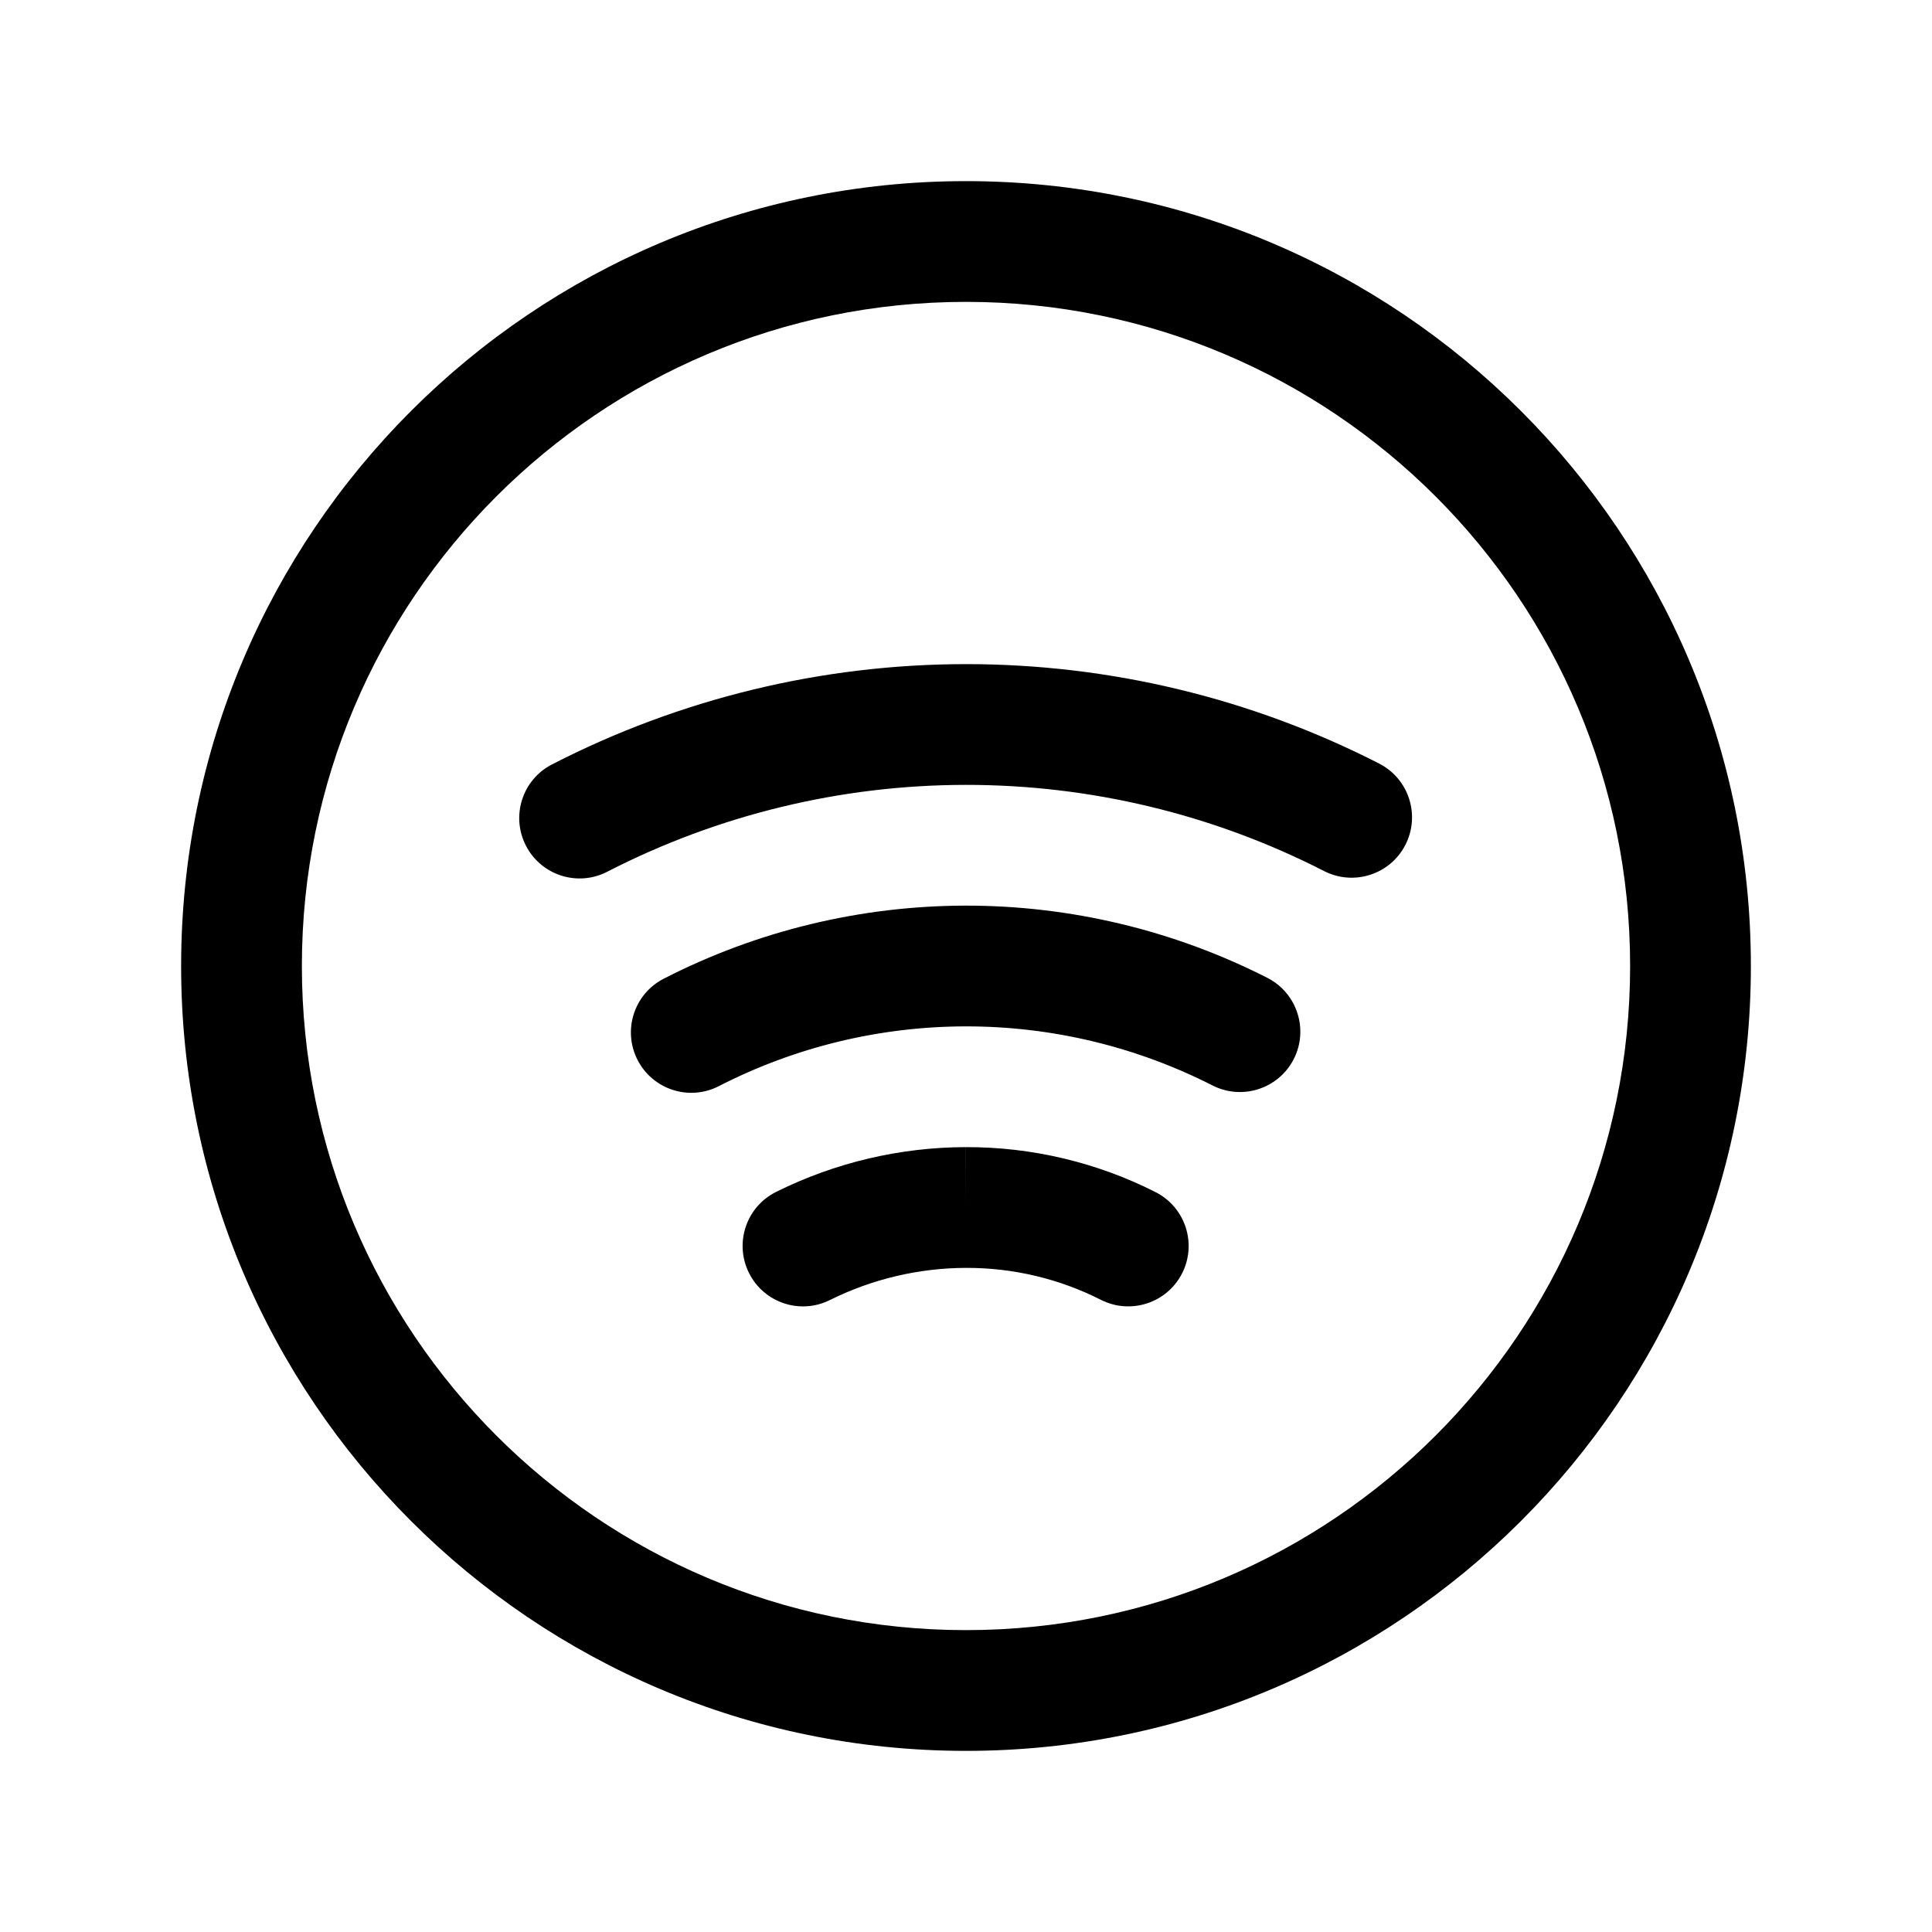 <svg width="32" height="32" viewBox="0 0 32 32" fill="none" xmlns="http://www.w3.org/2000/svg">
<path fill-rule="evenodd" clip-rule="evenodd" d="M16 5C9.925 5 5 9.925 5 16C5 22.075 9.925 27 16 27C22.075 27 27 22.075 27 16C27 9.925 22.075 5 16 5ZM3 16C3 8.82 8.82 3 16 3C23.18 3 29 8.82 29 16C29 23.18 23.18 29 16 29C8.82 29 3 23.18 3 16Z" fill="black"/>
<path fill-rule="evenodd" clip-rule="evenodd" d="M15.991 11C18.373 10.998 20.722 11.562 22.843 12.647C23.335 12.899 23.529 13.501 23.278 13.993C23.026 14.485 22.424 14.679 21.932 14.428C20.094 13.487 18.058 12.998 15.993 13C13.928 13.002 11.894 13.495 10.057 14.439C9.566 14.692 8.963 14.498 8.711 14.007C8.458 13.516 8.652 12.913 9.143 12.661C11.262 11.572 13.609 11.002 15.991 11Z" fill="black"/>
<path fill-rule="evenodd" clip-rule="evenodd" d="M15.991 15C17.729 14.998 19.442 15.408 20.991 16.196C21.483 16.447 21.679 17.049 21.429 17.541C21.178 18.033 20.576 18.229 20.084 17.979C18.817 17.334 17.415 16.998 15.994 17C14.572 17.002 13.171 17.341 11.906 17.99C11.415 18.242 10.812 18.048 10.56 17.556C10.308 17.065 10.502 16.462 10.994 16.21C12.54 15.417 14.253 15.003 15.991 15Z" fill="black"/>
<path fill-rule="evenodd" clip-rule="evenodd" d="M15.998 19C17.089 18.997 18.166 19.252 19.139 19.745C19.632 19.995 19.829 20.596 19.58 21.089C19.33 21.582 18.729 21.779 18.236 21.53C17.544 21.179 16.779 20.998 16.003 21L16.002 21C15.219 21.002 14.447 21.184 13.745 21.533C13.251 21.779 12.651 21.578 12.405 21.083C12.159 20.589 12.36 19.988 12.854 19.742C13.831 19.256 14.907 19.002 15.998 19ZM15.998 19C15.998 19 15.998 19 15.998 19L16 20L15.997 19C15.997 19 15.997 19 15.998 19Z" fill="black"/>
</svg>
